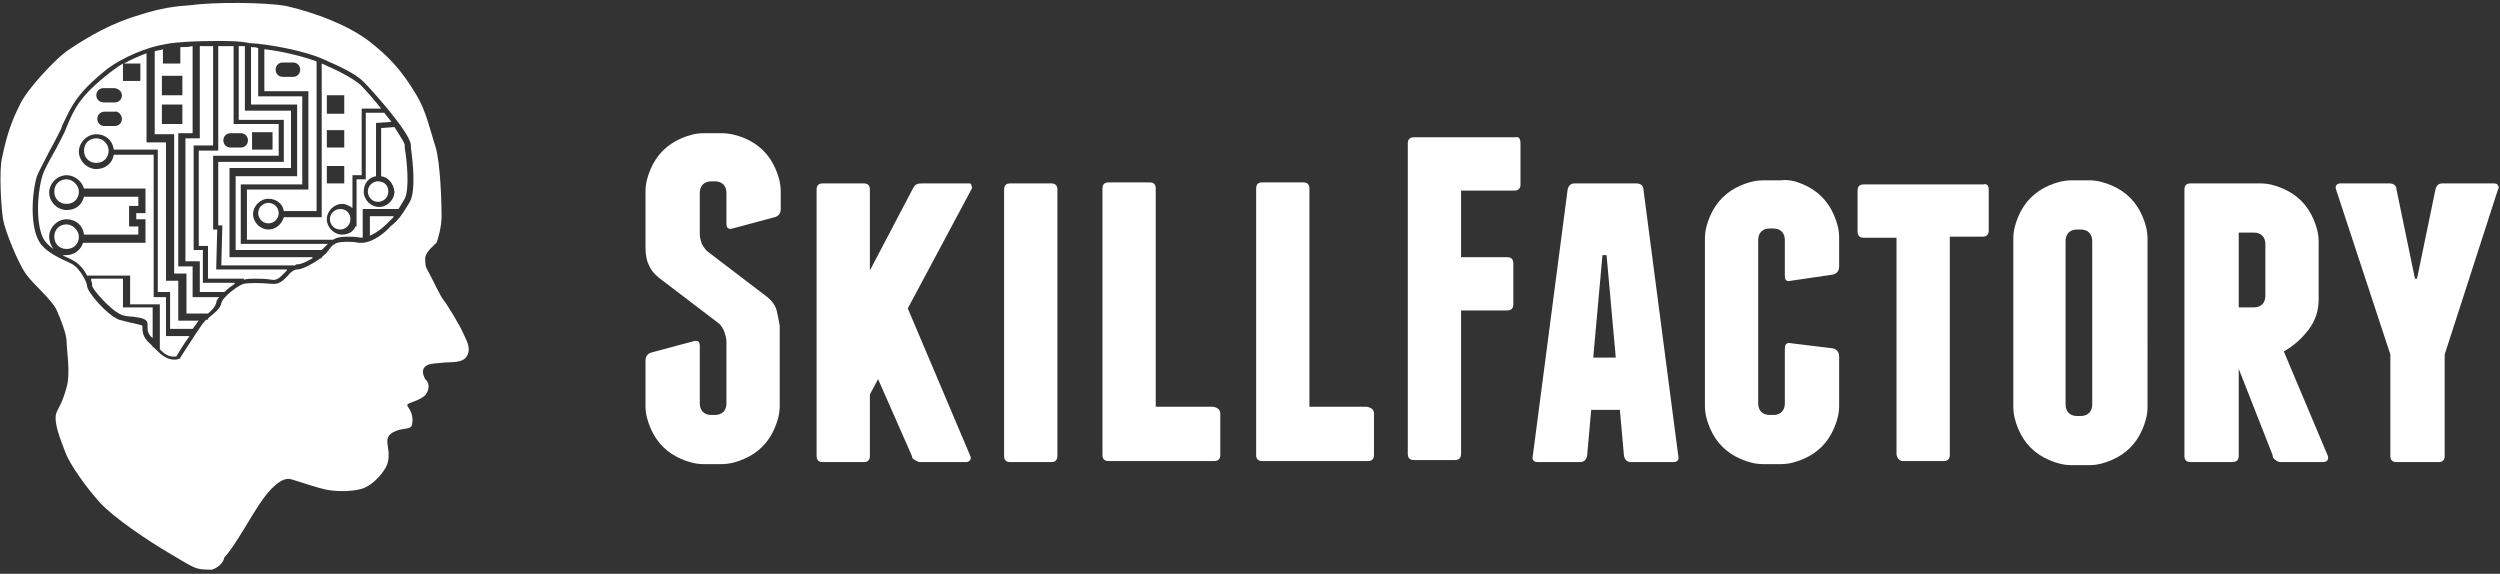 <?xml version="1.0" encoding="UTF-8"?> <!-- Generator: Adobe Illustrator 21.0.0, SVG Export Plug-In . SVG Version: 6.00 Build 0) --> <svg xmlns="http://www.w3.org/2000/svg" xmlns:xlink="http://www.w3.org/1999/xlink" id="Layer_1" x="0px" y="0px" viewBox="0 0 244 56" style="enable-background:new 0 0 244 56;" xml:space="preserve"><rect x="0" y="0" width="244" height="56" fill="#333333" stroke="none"/> <style type="text/css"> .st0{fill:#FFFFFF;} </style> <title>5219281D-E321-41A2-AD97-066B632DF320</title> <desc>Created with sketchtool.</desc> <g id="Page-1"> <g id="SkillFactory" transform="translate(-240, -11)"> <g id="logo" transform="translate(240, 11)"> <g> <path class="st0" d="M7.7,23.1c0-0.6-0.6-1.2-1.2-1.2c-0.7,0-1.2,0.5-1.2,1.2c0,0.7,0.5,1.2,1.2,1.2S7.7,23.8,7.7,23.1z"></path> <path class="st0" d="M25.2,20.8c0,0.5,0.4,1,1,1c0.5,0,1-0.4,1-1c0-0.6-0.5-1-1-1S25.2,20.2,25.2,20.8z"></path> <path class="st0" d="M9.4,13.5c-0.7,0-1.2,0.5-1.2,1.2s0.5,1.2,1.2,1.2c0.7,0,1.2-0.5,1.2-1.2C10.6,14.1,10.1,13.5,9.4,13.5z"></path> <path class="st0" d="M6.5,17.5c-0.7,0-1.2,0.5-1.2,1.2s0.5,1.2,1.2,1.2s1.2-0.5,1.2-1.2C7.7,18.1,7.1,17.5,6.5,17.5z"></path> <path class="st0" d="M17.4,27.4h-1.2V13.9h-1.9V5.2c-0.8,0.3-1.5,0.6-2.2,1h1.6v1.7H12V6.2c-0.5,0.3-0.9,0.6-1.3,0.9 c-2.9,2.3-3.4,3.4-4.2,5.3c-0.1,0.2-0.1,0.3-0.2,0.5C6,13.5,5.6,14.3,5.2,15c-0.5,0.9-1,1.8-1.1,2.3c-0.5,1.7-0.6,4.8,0.2,6.1 c0.2,0.3,0.5,0.6,0.9,0.9C5,24,4.8,23.6,4.8,23.1c0-0.9,0.8-1.7,1.7-1.7s1.6,0.6,1.7,1.5h5.3v-0.8h-0.9v-2h0.9v-0.9H8.2 C8,20,7.4,20.5,6.5,20.5s-1.7-0.8-1.7-1.7c0-0.9,0.8-1.7,1.7-1.7c0.8,0,1.5,0.6,1.7,1.3h6v2.4h-0.9v0.6h0.9v2.3H8.1 c-0.2,0.7-0.9,1.2-1.6,1.2c-0.1,0-0.2,0-0.4,0c0.3,0.2,0.7,0.3,1,0.5c0.6,0.3,1.1,0.9,1.4,1.5h4.2v2.8h2.9v4.4 c0.4,0.4,0.8,0.7,1.3,0.7c0.1,0,0.2,0,0.3,0c0.2-0.3,0.7-1.2,1.3-2h-2.3V29H15V15.1h-3.9c-0.1,0.8-0.8,1.4-1.7,1.4 c-0.9,0-1.7-0.8-1.7-1.7c0-0.9,0.8-1.7,1.7-1.7c0.9,0,1.6,0.6,1.7,1.5h4.3v13.9h1.2v3.6h2.2c0.2-0.3,0.4-0.5,0.5-0.7l0.1-0.1h-2 V27.4z M11.2,12.3h-1c-0.4,0-0.7-0.3-0.7-0.7c0-0.4,0.3-0.7,0.7-0.7h1c0.3-0.1,0.7,0.3,0.7,0.7C11.9,12,11.6,12.3,11.2,12.3z M11.2,10h-1c-0.5,0-0.8-0.3-0.8-0.7c0-0.4,0.3-0.7,0.7-0.7h1c0.4,0,0.8,0.3,0.8,0.7C11.9,9.7,11.6,10,11.2,10z"></path> <path class="st0" d="M45.2,32.5c-0.3-0.7-1.5-2.7-1.9-3.2c-0.4-0.5-1.2-2.3-1.5-2.8s-0.3-0.7-0.3-1.3c0-0.6,1-1.4,1.1-1.5 c0.1-0.2,0.5-1.5,0.5-2.6c0-1.1-0.1-5.2-0.6-6.8c-0.5-1.5-0.9-3.5-1.9-5.1C39.1,6.7,37.9,5.5,36,4c-2-1.5-5-2.7-8-3.4 c-2-0.4-7.3-0.4-9.3-0.1c-1.6,0.1-3,0.3-4.9,0.9C11,2.2,8.7,3.5,6.5,5c-1,0.7-3.9,3.7-4.6,5.3c-0.6,1.2-1.2,2.6-1.7,5.1 c-0.3,1.2-0.1,4.8,0.1,6c0.2,1.2,1.5,4.3,2.2,5.3s2.5,2.5,3,3.5c0.5,1.1,1,2.5,1,3.1c0,0.8,0.4,3.2,0,4.5c-0.4,1.5-0.8,2-1,2.5 c-0.3,0.9,0.4,2.6,0.9,3.9c0.4,1.1,2.1,3.5,3.4,4.9c1.3,1.4,4.5,3.6,6.9,5c2.4,1.4,2.3,1.5,4,1.5c0,0,1-0.3,1.2-1.2 c0.6-0.6,1.7-2.4,2.3-3.4c0.6-1,1.5-2.5,2.3-3.3s1.4-1.1,2-0.9c0.7,0.2,2.4,0.8,3.4,1s2.8,0.2,3.7-0.2c0.9-0.4,1.9-1.5,2.2-2.3 c0.3-0.9,0-1.8,0-2.2c0-0.7,0.5-0.9,1-1.1c0.6-0.2,1.3-0.1,1.4-0.5s0.1-1-0.2-1.5s-0.4-0.5,0.1-0.7s0.6-0.2,1.1-0.5 c0.6-0.3,0.9-1.3,0.3-1.8c0,0-0.3-0.5-0.2-0.9c0.2-0.7,1.2-0.6,1.9-0.7c0.8-0.1,2,0.1,2.4-0.7C46,33.9,45.5,33.2,45.2,32.5z M40,19.7c-0.3,0.5-0.6,1-0.9,1.4c-0.3,0.4-0.6,0.7-1,1c-0.4,0.5-1.7,1.6-2.8,1.6c-0.1,0-0.2,0-0.3,0c-0.4-0.1-0.8-0.1-1.2-0.1 c-0.6,0-1,0.1-1.1,0.2c-0.1,0.1-0.1,0.1-0.2,0.1c0,0-0.2,0.2-0.5,0.6c-0.1,0.2-0.4,0.4-0.6,0.6v0.1h-0.1c-0.7,0.5-1.6,1-2.2,1.1 H29h-0.1c-0.3,0.1-0.6,0.3-0.8,0.6c-0.4,0.4-0.8,0.9-1.6,0.8c-1.1-0.1-2.2-0.1-2.7,0c-0.5,0.1-2.1,1.3-2.2,1.9 c-0.1,0.5-0.6,0.9-1.1,1.3c-0.1,0.1-0.1,0.1-0.2,0.2v0.1h-0.2c-0.1,0.2-0.3,0.3-0.4,0.5c-0.5,0.7-2.1,3.2-2.1,3.2V35h-0.1 c-0.2,0.1-0.3,0.1-0.5,0.1c-0.8,0-1.4-0.6-1.9-1.1L15,33.9h-0.1v-0.1c-0.1-0.1-0.2-0.2-0.3-0.3c-0.7-0.6-0.7-1.2-0.7-1.6v-0.1 c-0.1-0.1-0.7-0.2-1.1-0.3c-0.4-0.1-0.9-0.2-1.2-0.3c-1.2-0.5-3.1-2.7-3.1-3.3c0-0.3-0.7-1.8-1.6-2.2c-1.1-0.5-2.4-1.1-3-2 c-1-1.5-0.8-4.8-0.3-6.5c0.2-0.5,0.7-1.4,1.2-2.4c0.4-0.7,0.8-1.5,1.1-2.1C6,12.6,6,12.4,6.1,12.2c0.9-1.9,1.4-3.1,4.4-5.5 c1.5-1.1,3.8-2.1,5.7-2.4c1-0.2,2.9-0.3,5-0.3c1.1,0,2.2,0,3.1,0.2c2,0.1,5.6,0.8,7.3,1.6c0.3,0.1,0.6,0.3,0.9,0.4 c1.1,0.5,2.3,1.1,3,1.8c0.8,0.8,4.4,4.8,4.6,6.1v0.3C40.3,15.8,40.6,18.6,40,19.7z"></path> <path class="st0" d="M12,27.2H8.9v0.2C9,27.6,9,27.8,9,27.9c0,0.3,1.7,2.3,2.8,2.8c0.2,0.1,0.7,0.2,1.1,0.2 c0.8,0.1,1.5,0.2,1.5,0.7c0,0.1,0,0.1,0,0.2c0,0.4,0,0.8,0.5,1.2v-3H12V27.2z"></path> <path class="st0" d="M35.9,18.7c0,0.5,0.4,1,1,1c0.5,0,1-0.4,1-1c0-0.6-0.4-1-1-1C36.4,17.7,35.9,18.1,35.9,18.7z"></path> <path class="st0" d="M32.2,21.4c0,0.5,0.4,1,1,1c0.5,0,1-0.4,1-1c0-0.6-0.4-1-1-1C32.7,20.4,32.2,20.8,32.2,21.4z"></path> <path class="st0" d="M22.4,16.4h6v-5.6h-4.5V4.5c-0.2,0-0.4,0-0.6,0v7.2h4.4v4.1h-6.4V22h0.4l-0.1,3.9h7.2 c0.1-0.1,0.1-0.1,0.2-0.1c0.4,0,1-0.3,1.5-0.6v-0.1h-8.1V16.4z"></path> <path class="st0" d="M23.5,18h6V9.4h-4.3V4.7c-0.2-0.1-0.5-0.1-0.7-0.1v5.6H29v7h-6v7.2h8.4c0.1-0.1,0.2-0.2,0.3-0.3 c0.1-0.1,0.2-0.2,0.3-0.3h-8.5V18z"></path> <path class="st0" d="M19.8,24.4h-0.9V14.2h1.9V4.5c-0.4,0-0.9,0-1.3,0v9h-1.4v12h1.4v3h2.4c0.3-0.3,0.7-0.6,1-0.8v-0.1h-3.1 V24.4z"></path> <path class="st0" d="M21.2,22.4h-0.4v-7.2h6.4v-3.1h-4.4V4.5c-0.5,0-1,0-1.5,0v10.2h-1.9V24h0.9v3.2h3.5v0.1 c0.3-0.1,0.7-0.1,1.1-0.1c0.5,0,1,0,1.6,0.1c0.5,0.1,0.8-0.2,1.2-0.6c0.1-0.1,0.2-0.2,0.3-0.3v-0.1h-6.9L21.2,22.4z M24.6,12.9 h2v1.7h-2V12.9z M22.5,13h1c0.4,0,0.7,0.3,0.7,0.7c0,0.4-0.3,0.7-0.7,0.7h-1c-0.4,0-0.7-0.3-0.7-0.7C21.8,13.3,22.1,13,22.5,13z "></path> <path class="st0" d="M36.1,23c0.5-0.2,1.1-0.6,1.7-1.2c0.2-0.2,0.4-0.4,0.6-0.6v-0.1h-2.3V23z"></path> <path class="st0" d="M18.8,26h-1.4V13h1.4V4.5c-0.4,0.1-0.8,0.1-1.2,0.1v1.6h-1.7V4.8c-0.2,0.1-0.5,0.1-0.8,0.2v8.1H17v13.6h1.2 v3.9h2.1c0.4-0.3,0.7-0.7,0.8-1c0-0.2,0.1-0.4,0.3-0.6h-2.6V26z M15.8,7.4h2v1.9h-2V7.4z M15.8,12.1v-1.9h2v1.9H15.8z"></path> <path class="st0" d="M39.5,14.1c-0.1-0.3-0.5-0.9-1-1.7l-1.3,0.1v4.7c0.7,0.1,1.2,0.7,1.3,1.5c0,0.8-0.7,1.5-1.5,1.5 c-0.8,0-1.5-0.7-1.5-1.5s0.5-1.4,1.2-1.5V12l1.5-0.1c-0.2-0.3-0.5-0.6-0.7-0.9h-1.8v6.5h-0.9v3.6c0,0.1,0,0.2,0,0.3 c0,0.1,0,0.2,0,0.3v0.4h-0.1c-0.2,0.5-0.7,0.8-1.3,0.8c-0.8,0-1.5-0.7-1.5-1.5c0-0.8,0.7-1.5,1.5-1.5c0.4,0,0.7,0.2,1,0.4v-3.2 h0.9v-6.5h1.9c-0.8-1-1.6-1.9-2-2.3c-0.7-0.6-1.8-1.2-2.9-1.7c-0.3-0.1-0.6-0.3-0.9-0.4v15h-3.7c-0.2,0.7-0.8,1.2-1.5,1.2 c-0.8,0-1.5-0.7-1.5-1.5c0-0.8,0.7-1.5,1.5-1.5s1.4,0.5,1.5,1.2h3.2V6c-1.3-0.5-3.4-1-5.1-1.2v4.1h4.3v9.6h-6v4.9h8.4 c0.3-0.2,0.7-0.3,1.4-0.3c0.4,0,0.9,0,1.3,0.1c0,0,0.1,0,0.2,0v-2.8h3.5c0.2-0.3,0.4-0.7,0.6-1c0.5-1,0.2-3.8,0-5V14.1z M28.6,7.5h-1c-0.4,0-0.7-0.3-0.7-0.7c0-0.4,0.3-0.7,0.7-0.7h1c0.4,0,0.7,0.3,0.7,0.7C29.3,7.2,29,7.5,28.6,7.5z M33.6,9.3v1.8 h-1.7c0,0,0-1.8,0-1.8H33.6z M33.6,12.7v1.7h-1.7c0,0,0-1.7,0-1.7H33.6z M33.6,16.2v1.7h-1.7c0,0,0-1.7,0-1.7H33.6z"></path> </g> <path id="skillfactory" class="st0" d="M72.7,13.5c0.7,0.3,1.3,0.7,1.8,1.2s0.9,1.1,1.2,1.8c0.3,0.7,0.5,1.4,0.5,2.2v1.7 c0,0.4-0.2,0.7-0.6,0.8l-4.1,1.1c-0.4,0.1-0.6,0-0.6-0.5v-3c0-0.3-0.1-0.6-0.3-0.8c-0.2-0.2-0.5-0.3-0.8-0.3h-0.4 c-0.3,0-0.6,0.1-0.8,0.3c-0.2,0.2-0.3,0.5-0.3,0.8v4.1c0,0.3,0.1,0.6,0.2,0.9c0.1,0.2,0.3,0.5,0.5,0.7l5.9,4.5 c0.5,0.4,0.8,0.9,0.9,1.3s0.2,0.9,0.3,1.5v7.8c0,0.8-0.2,1.5-0.5,2.2s-0.7,1.3-1.2,1.8s-1.1,0.9-1.8,1.2 c-0.7,0.3-1.4,0.5-2.2,0.5h-1.7c-0.8,0-1.5-0.2-2.2-0.5s-1.3-0.7-1.8-1.2s-0.9-1.1-1.2-1.8S63,40.4,63,39.6v-4.4 c0-0.4,0.2-0.7,0.6-0.8l4.1-1.1c0.4-0.1,0.6,0,0.6,0.5v5.6c0,0.3,0.1,0.6,0.3,0.8c0.2,0.2,0.5,0.3,0.8,0.3h0.4 c0.3,0,0.6-0.1,0.8-0.3c0.2-0.2,0.3-0.5,0.3-0.8v-6c0-0.4-0.1-0.7-0.2-1s-0.3-0.6-0.5-0.8l-5.9-4.5c-0.5-0.4-0.8-0.8-1-1.3 c-0.2-0.4-0.3-1-0.3-1.7v-5.4c0-0.8,0.2-1.5,0.5-2.2c0.3-0.7,0.7-1.3,1.2-1.8s1.1-0.9,1.8-1.2c0.7-0.3,1.4-0.5,2.2-0.5h1.7 C71.2,13,72,13.2,72.7,13.5z M94.8,18.1c0.1,0.1,0.1,0.3,0,0.4l-6.2,11.6l6.1,14.4c0.1,0.2,0,0.3,0,0.4c-0.1,0.1-0.2,0.2-0.4,0.2 h-4.5c-0.2,0-0.3-0.1-0.5-0.2c-0.2-0.1-0.3-0.2-0.3-0.4L85.7,37l-0.8,1.5v6c0,0.4-0.2,0.6-0.6,0.6h-4c-0.4,0-0.6-0.2-0.6-0.6v-26 c0-0.4,0.2-0.6,0.6-0.6h4c0.4,0,0.6,0.2,0.6,0.6v7.9l4.2-8c0.2-0.4,0.4-0.5,0.9-0.5h4.5C94.7,17.9,94.8,17.9,94.8,18.1z M103.2,44.5c0,0.4-0.2,0.6-0.6,0.6h-4c-0.4,0-0.6-0.2-0.6-0.6v-26c0-0.4,0.2-0.6,0.6-0.6h4c0.4,0,0.6,0.2,0.6,0.6V44.5z M119.1,40.4v4c0,0.4-0.2,0.6-0.6,0.6h-10.3c-0.4,0-0.6-0.2-0.6-0.6v-26c0-0.4,0.2-0.6,0.6-0.6h4c0.4,0,0.6,0.2,0.6,0.6v21.3h5.6 C118.9,39.8,119.1,40,119.1,40.4z M134.1,40.4v4c0,0.4-0.2,0.6-0.6,0.6h-10.3c-0.4,0-0.6-0.2-0.6-0.6v-26c0-0.4,0.2-0.6,0.6-0.6 h4c0.4,0,0.6,0.2,0.6,0.6v21.3h5.6C133.9,39.8,134.1,40,134.1,40.4z M148.4,14v4c0,0.4-0.2,0.6-0.6,0.6h-5.2v6.5h4.5 c0.4,0,0.6,0.2,0.6,0.6v4c0,0.4-0.2,0.6-0.6,0.6h-4.5v14c0,0.4-0.2,0.6-0.6,0.6h-4c-0.4,0-0.6-0.2-0.6-0.6V14 c0-0.4,0.2-0.6,0.6-0.6h9.9C148.2,13.3,148.4,13.5,148.4,14z M163.8,44.5c0.1,0.4-0.1,0.6-0.5,0.6h-4.1c-0.4,0-0.6-0.2-0.7-0.6 l-0.4-4.5h-2.8l-0.4,4.5c-0.1,0.4-0.3,0.6-0.7,0.6h-4.1c-0.4,0-0.6-0.2-0.5-0.6l3.4-26c0.1-0.4,0.3-0.6,0.7-0.6h6 c0.4,0,0.7,0.2,0.7,0.6L163.8,44.5z M176,18c0.7,0.3,1.3,0.7,1.8,1.2s0.9,1.1,1.2,1.8c0.3,0.7,0.5,1.4,0.5,2.2V26 c0,0.4-0.2,0.7-0.6,0.8l-4.1,0.6c-0.4,0.1-0.6,0-0.6-0.5v-3.5c0-0.3-0.1-0.6-0.3-0.8c-0.2-0.2-0.5-0.3-0.8-0.3h-0.4 c-0.3,0-0.6,0.1-0.8,0.3c-0.2,0.2-0.3,0.5-0.3,0.8v16c0,0.3,0.1,0.6,0.3,0.8s0.5,0.3,0.8,0.3h0.4c0.3,0,0.6-0.1,0.8-0.3 s0.3-0.5,0.3-0.8V34c0-0.4,0.2-0.6,0.6-0.5l4.1,0.5c0.4,0.1,0.6,0.4,0.6,0.8v4.8c0,0.8-0.2,1.5-0.5,2.2s-0.7,1.3-1.2,1.8 s-1.1,0.9-1.8,1.2s-1.4,0.5-2.2,0.5h-1.7c-0.8,0-1.5-0.2-2.2-0.5s-1.3-0.7-1.8-1.2s-0.9-1.1-1.2-1.8s-0.5-1.4-0.5-2.2V23.3 c0-0.8,0.2-1.5,0.5-2.2s0.7-1.3,1.2-1.8s1.1-0.9,1.8-1.2c0.7-0.3,1.4-0.5,2.2-0.5h1.7C174.6,17.5,175.3,17.7,176,18z M194.1,18.5 v4c0,0.4-0.2,0.6-0.6,0.6h-3.2v21.3c0,0.4-0.2,0.6-0.6,0.6h-4c-0.2,0-0.3-0.1-0.4-0.2c-0.1-0.1-0.2-0.3-0.2-0.5V23.2h-3.2 c-0.4,0-0.6-0.2-0.6-0.6v-4c0-0.4,0.2-0.6,0.6-0.6h11.7C193.9,17.9,194.1,18.1,194.1,18.5z M209.6,39.7c0,0.8-0.2,1.5-0.5,2.2 s-0.7,1.3-1.2,1.8s-1.1,0.9-1.8,1.2s-1.4,0.5-2.2,0.5h-1.7c-0.8,0-1.5-0.2-2.2-0.5s-1.3-0.7-1.8-1.2s-0.9-1.1-1.2-1.8 s-0.5-1.4-0.5-2.2V23.3c0-0.8,0.2-1.5,0.5-2.2s0.7-1.3,1.2-1.8s1.1-0.9,1.8-1.2c0.7-0.3,1.4-0.5,2.2-0.5h1.7 c0.8,0,1.5,0.2,2.2,0.5s1.3,0.7,1.8,1.2s0.9,1.1,1.2,1.8c0.3,0.7,0.5,1.4,0.5,2.2V39.7z M218.5,44.5c0,0.4-0.2,0.6-0.7,0.6h-4 c-0.4,0-0.6-0.2-0.6-0.6v-26c0-0.4,0.2-0.6,0.6-0.6h6.8c0.8,0,1.5,0.2,2.2,0.5s1.3,0.7,1.8,1.2s0.9,1.1,1.2,1.8 c0.3,0.7,0.5,1.4,0.5,2.2v5.6c0,1.1-0.3,2.1-1,3c-0.7,0.9-1.5,1.6-2.4,2.1l4.3,10.2c0.1,0.4-0.1,0.6-0.5,0.6h-4.1 c-0.2,0-0.4-0.1-0.5-0.2c-0.2-0.1-0.3-0.3-0.3-0.5l-3.3-8.4V44.5z M243.8,18.1c0.1,0.1,0.1,0.3,0,0.4l-5.2,16.1v9.9 c0,0.4-0.2,0.6-0.6,0.6h-4.1c-0.4,0-0.6-0.2-0.6-0.6v-9.9L228,18.5c-0.1-0.2,0-0.3,0-0.4c0.1-0.1,0.2-0.2,0.4-0.2h4.8 c0.4,0,0.7,0.2,0.7,0.6l1.8,8.7h0.2l1.8-8.7c0.1-0.4,0.3-0.6,0.7-0.6h4.8C243.6,17.9,243.7,17.9,243.8,18.1z M157.7,34.9l-0.9-10 h-0.4l-0.9,10H157.7z M204.2,23.5c0-0.3-0.1-0.6-0.3-0.8c-0.2-0.2-0.5-0.3-0.8-0.3h-0.4c-0.3,0-0.6,0.1-0.8,0.3 c-0.2,0.2-0.3,0.5-0.3,0.8v16c0,0.3,0.1,0.6,0.3,0.8s0.5,0.3,0.8,0.3h0.4c0.3,0,0.6-0.1,0.8-0.3s0.3-0.5,0.3-0.8V23.5z M218.5,30 h1.5c0.3,0,0.6-0.1,0.8-0.3c0.2-0.2,0.3-0.5,0.3-0.8v-5.1c0-0.3-0.1-0.6-0.3-0.8c-0.2-0.2-0.5-0.3-0.8-0.3h-1.5V30z"></path> </g> </g> </g> </svg> 
